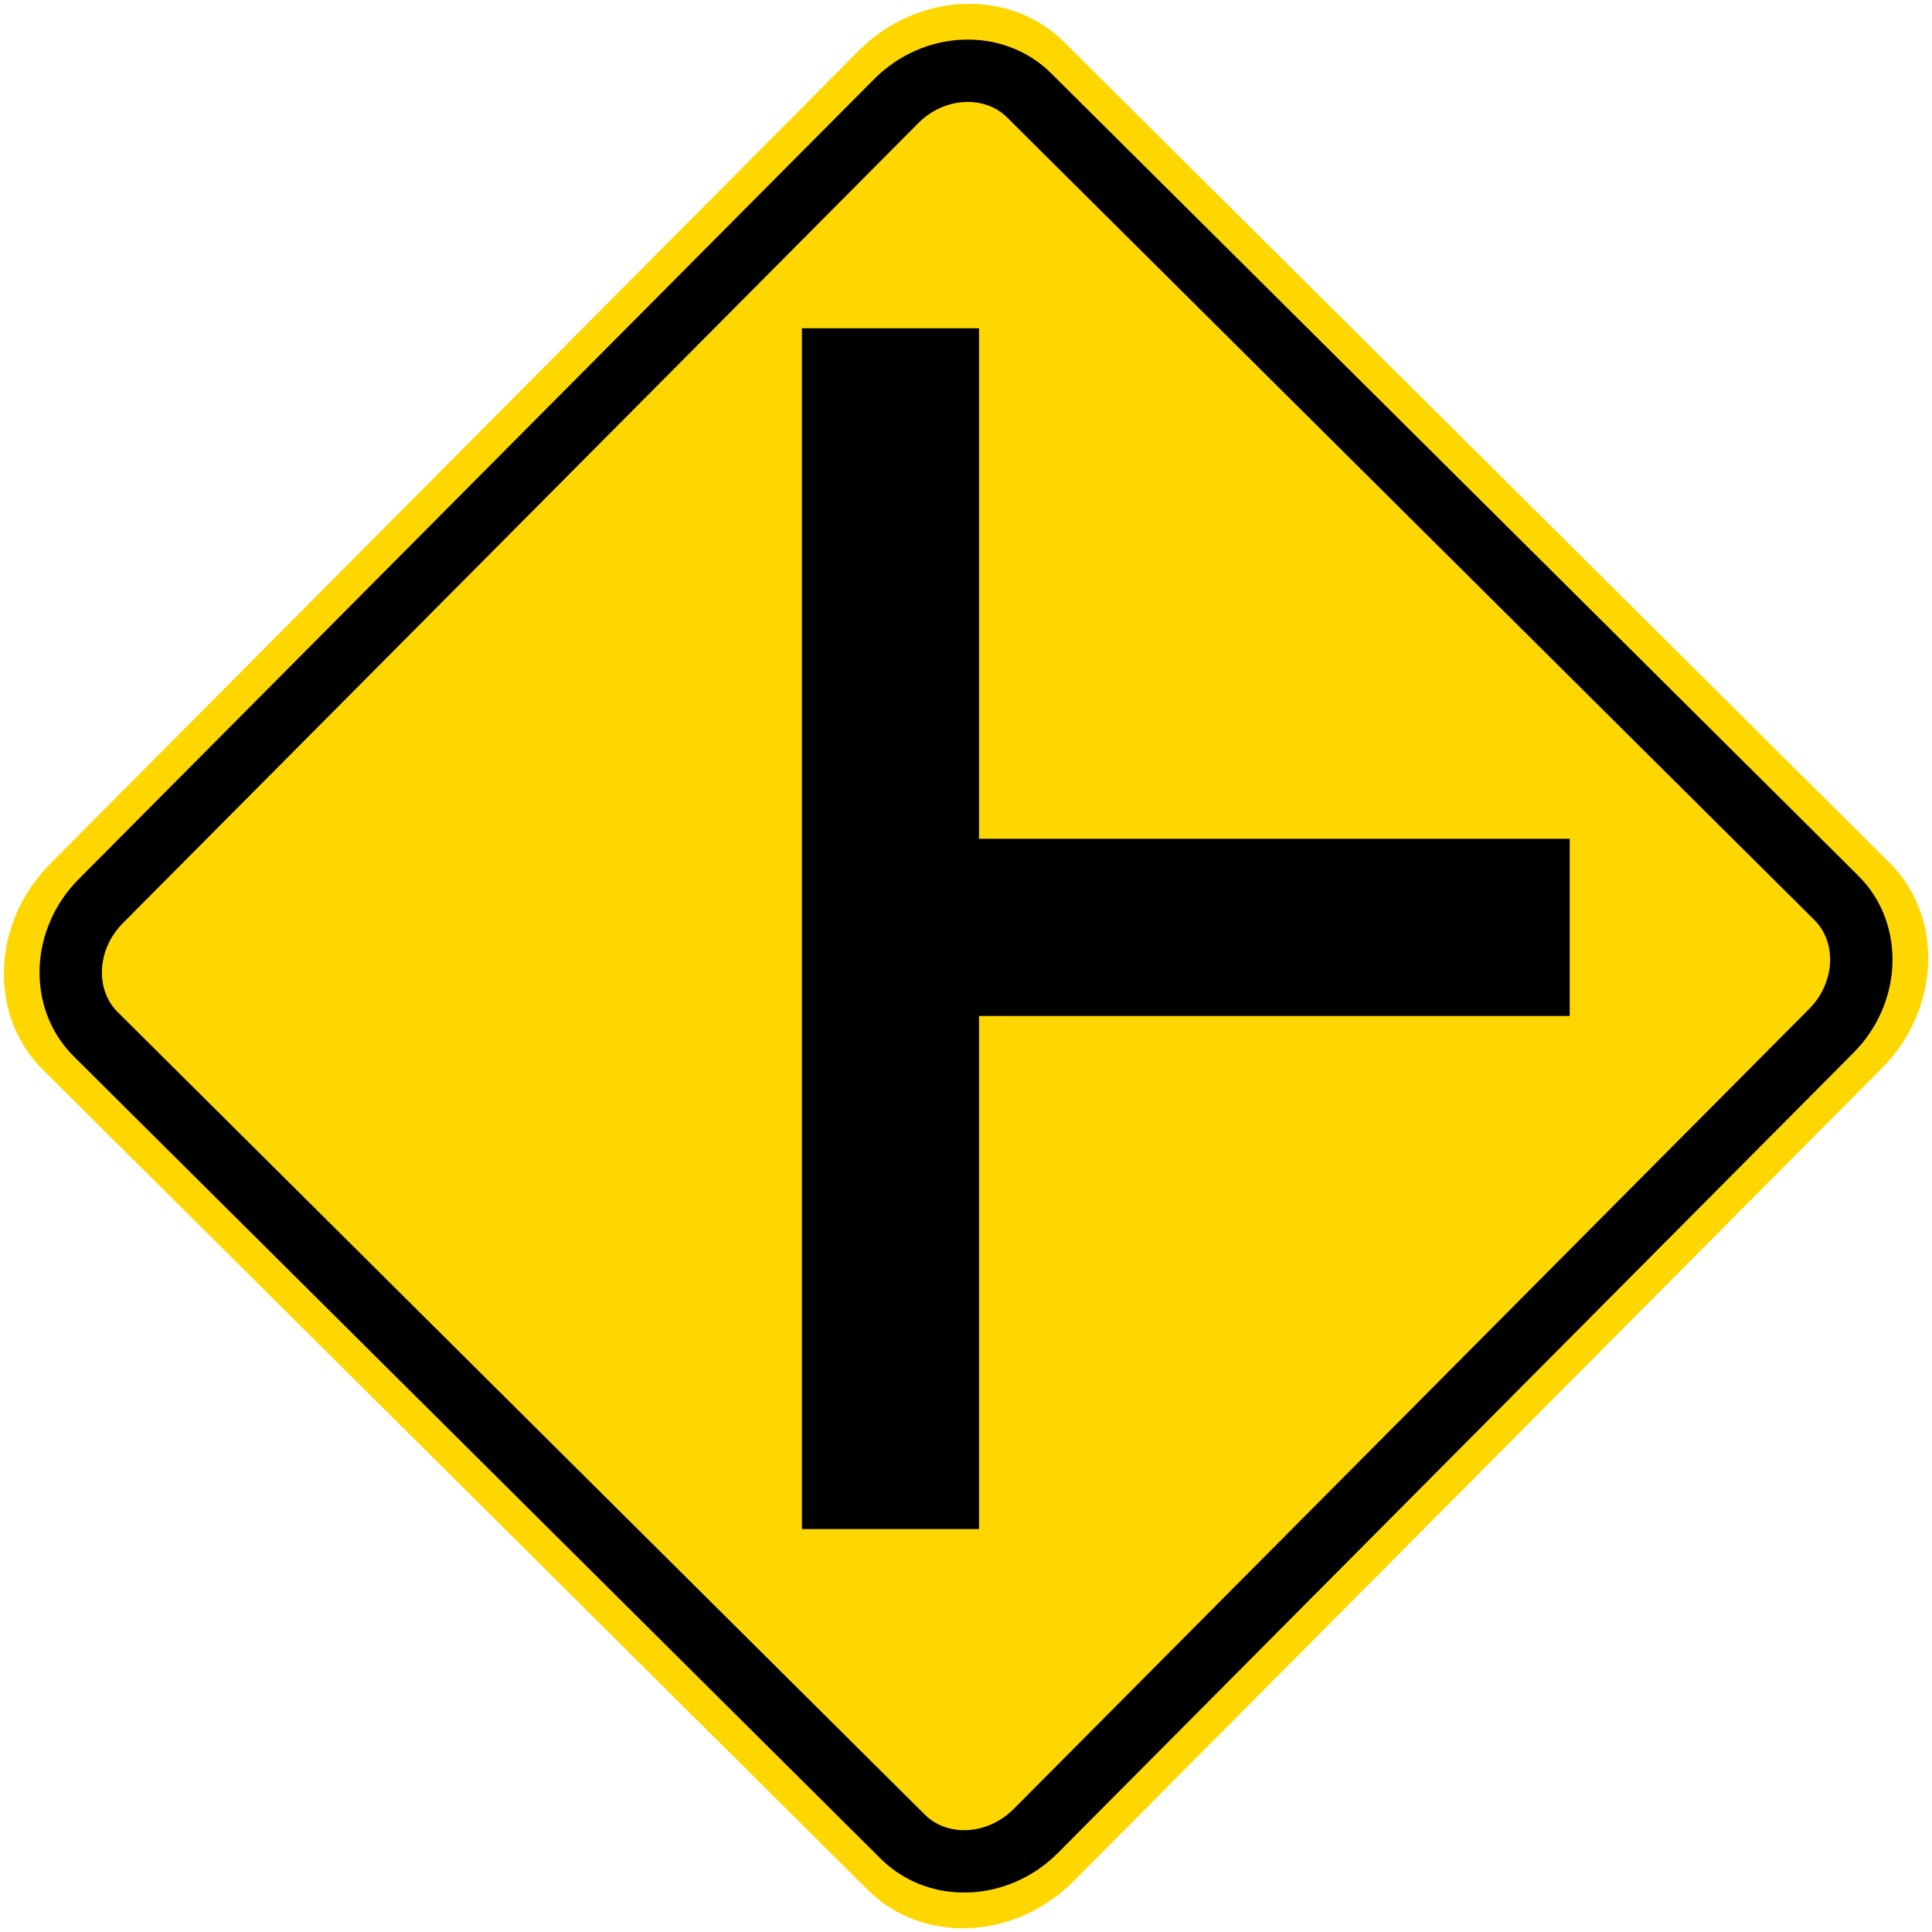 <?xml version="1.0" encoding="UTF-8" standalone="no"?>
<!-- Generator: Adobe Illustrator 15.0.2, SVG Export Plug-In . SVG Version: 6.00 Build 0)  -->

<svg
   xmlns:dc="http://purl.org/dc/elements/1.1/"
   xmlns:cc="http://creativecommons.org/ns#"
   xmlns:rdf="http://www.w3.org/1999/02/22-rdf-syntax-ns#"
   xmlns:svg="http://www.w3.org/2000/svg"
   xmlns="http://www.w3.org/2000/svg"
   xmlns:sodipodi="http://sodipodi.sourceforge.net/DTD/sodipodi-0.dtd"
   xmlns:inkscape="http://www.inkscape.org/namespaces/inkscape"
   version="1.0"
   id="Layer_1"
   x="0px"
   y="0px"
   width="50.491"
   height="50.493"
   viewBox="0 0 50.491 50.493"
   enable-background="new 0 0 50.292 50.293"
   xml:space="preserve"
   inkscape:version="0.48.4 r9939"
   sodipodi:docname="Ajax.svg"><defs
   id="defs15" /><sodipodi:namedview
   pagecolor="#ffffff"
   bordercolor="#666666"
   borderopacity="1"
   objecttolerance="10"
   gridtolerance="10"
   guidetolerance="10"
   inkscape:pageopacity="0"
   inkscape:pageshadow="2"
   inkscape:window-width="1280"
   inkscape:window-height="1001"
   id="namedview13"
   showgrid="false"
   fit-margin-top="0.1"
   fit-margin-left="0.1"
   fit-margin-right="0.1"
   fit-margin-bottom="0.1"
   inkscape:zoom="9.385004"
   inkscape:cx="26.32706"
   inkscape:cy="23.133893"
   inkscape:window-x="-8"
   inkscape:window-y="-8"
   inkscape:window-maximized="1"
   inkscape:current-layer="Layer_1" />
<path
   clip-rule="evenodd"
   d="M 49.383,22.548 27.805,1.094 c -1.42,-1.412 -3.836,-1.307 -5.367,0.235 L 1.311,22.575 c -1.531,1.541 -1.623,3.958 -0.202,5.371 l 21.577,21.453 c 1.422,1.412 3.837,1.308 5.369,-0.233 l 21.125,-21.248 c 1.532,-1.541 1.623,-3.958 0.203,-5.37"
   id="path3"
   style="fill:#ffd700;fill-opacity:1;fill-rule:evenodd;stroke:none"
   inkscape:connector-curvature="0" />
<path
   clip-rule="evenodd"
   d="M 47.991,23.465 26.896,2.493 c -0.919,-0.914 -2.483,-0.847 -3.475,0.15 L 2.632,23.552 c -0.991,0.998 -1.051,2.563 -0.131,3.476 l 21.094,20.974 c 0.92,0.914 2.484,0.845 3.475,-0.152 l 20.789,-20.909 c 0.992,-0.997 1.052,-2.562 0.132,-3.476"
   id="path5"
   style="fill:#ffd700;fill-opacity:1;fill-rule:evenodd;stroke:none"
   inkscape:connector-curvature="0" />
<path
   stroke-miterlimit="2.613"
   d="M 47.991,23.465 26.896,2.493 c -0.919,-0.914 -2.483,-0.847 -3.475,0.15 L 2.632,23.552 c -0.991,0.998 -1.051,2.563 -0.131,3.476 l 21.094,20.974 c 0.92,0.914 2.484,0.845 3.475,-0.152 l 20.789,-20.909 c 0.992,-0.997 1.052,-2.562 0.132,-3.476 z"
   id="path7"
   inkscape:connector-curvature="0"
   style="fill:none;stroke:#000000;stroke-width:1.63;stroke-miterlimit:2.613" />
<polyline
   clip-rule="evenodd"
   points="9.371,26.447 9.371,21.825 24.811,21.825 24.811,8.481 29.432,8.481   29.432,39.856 24.811,39.856 24.811,26.447 9.371,26.447 "
   id="polyline9"
   style="fill-rule:evenodd"
   transform="matrix(-1,0,0,1,50.392,0.1)" />
<polyline
   clip-rule="evenodd"
   points="9.371,26.447 9.371,21.825 24.811,21.825 24.811,8.481 29.432,8.481   29.432,39.856 24.811,39.856 24.811,26.447 9.371,26.447 "
   id="polyline11"
   style="fill-rule:evenodd"
   transform="matrix(-1,0,0,1,50.392,0.1)" />
</svg>